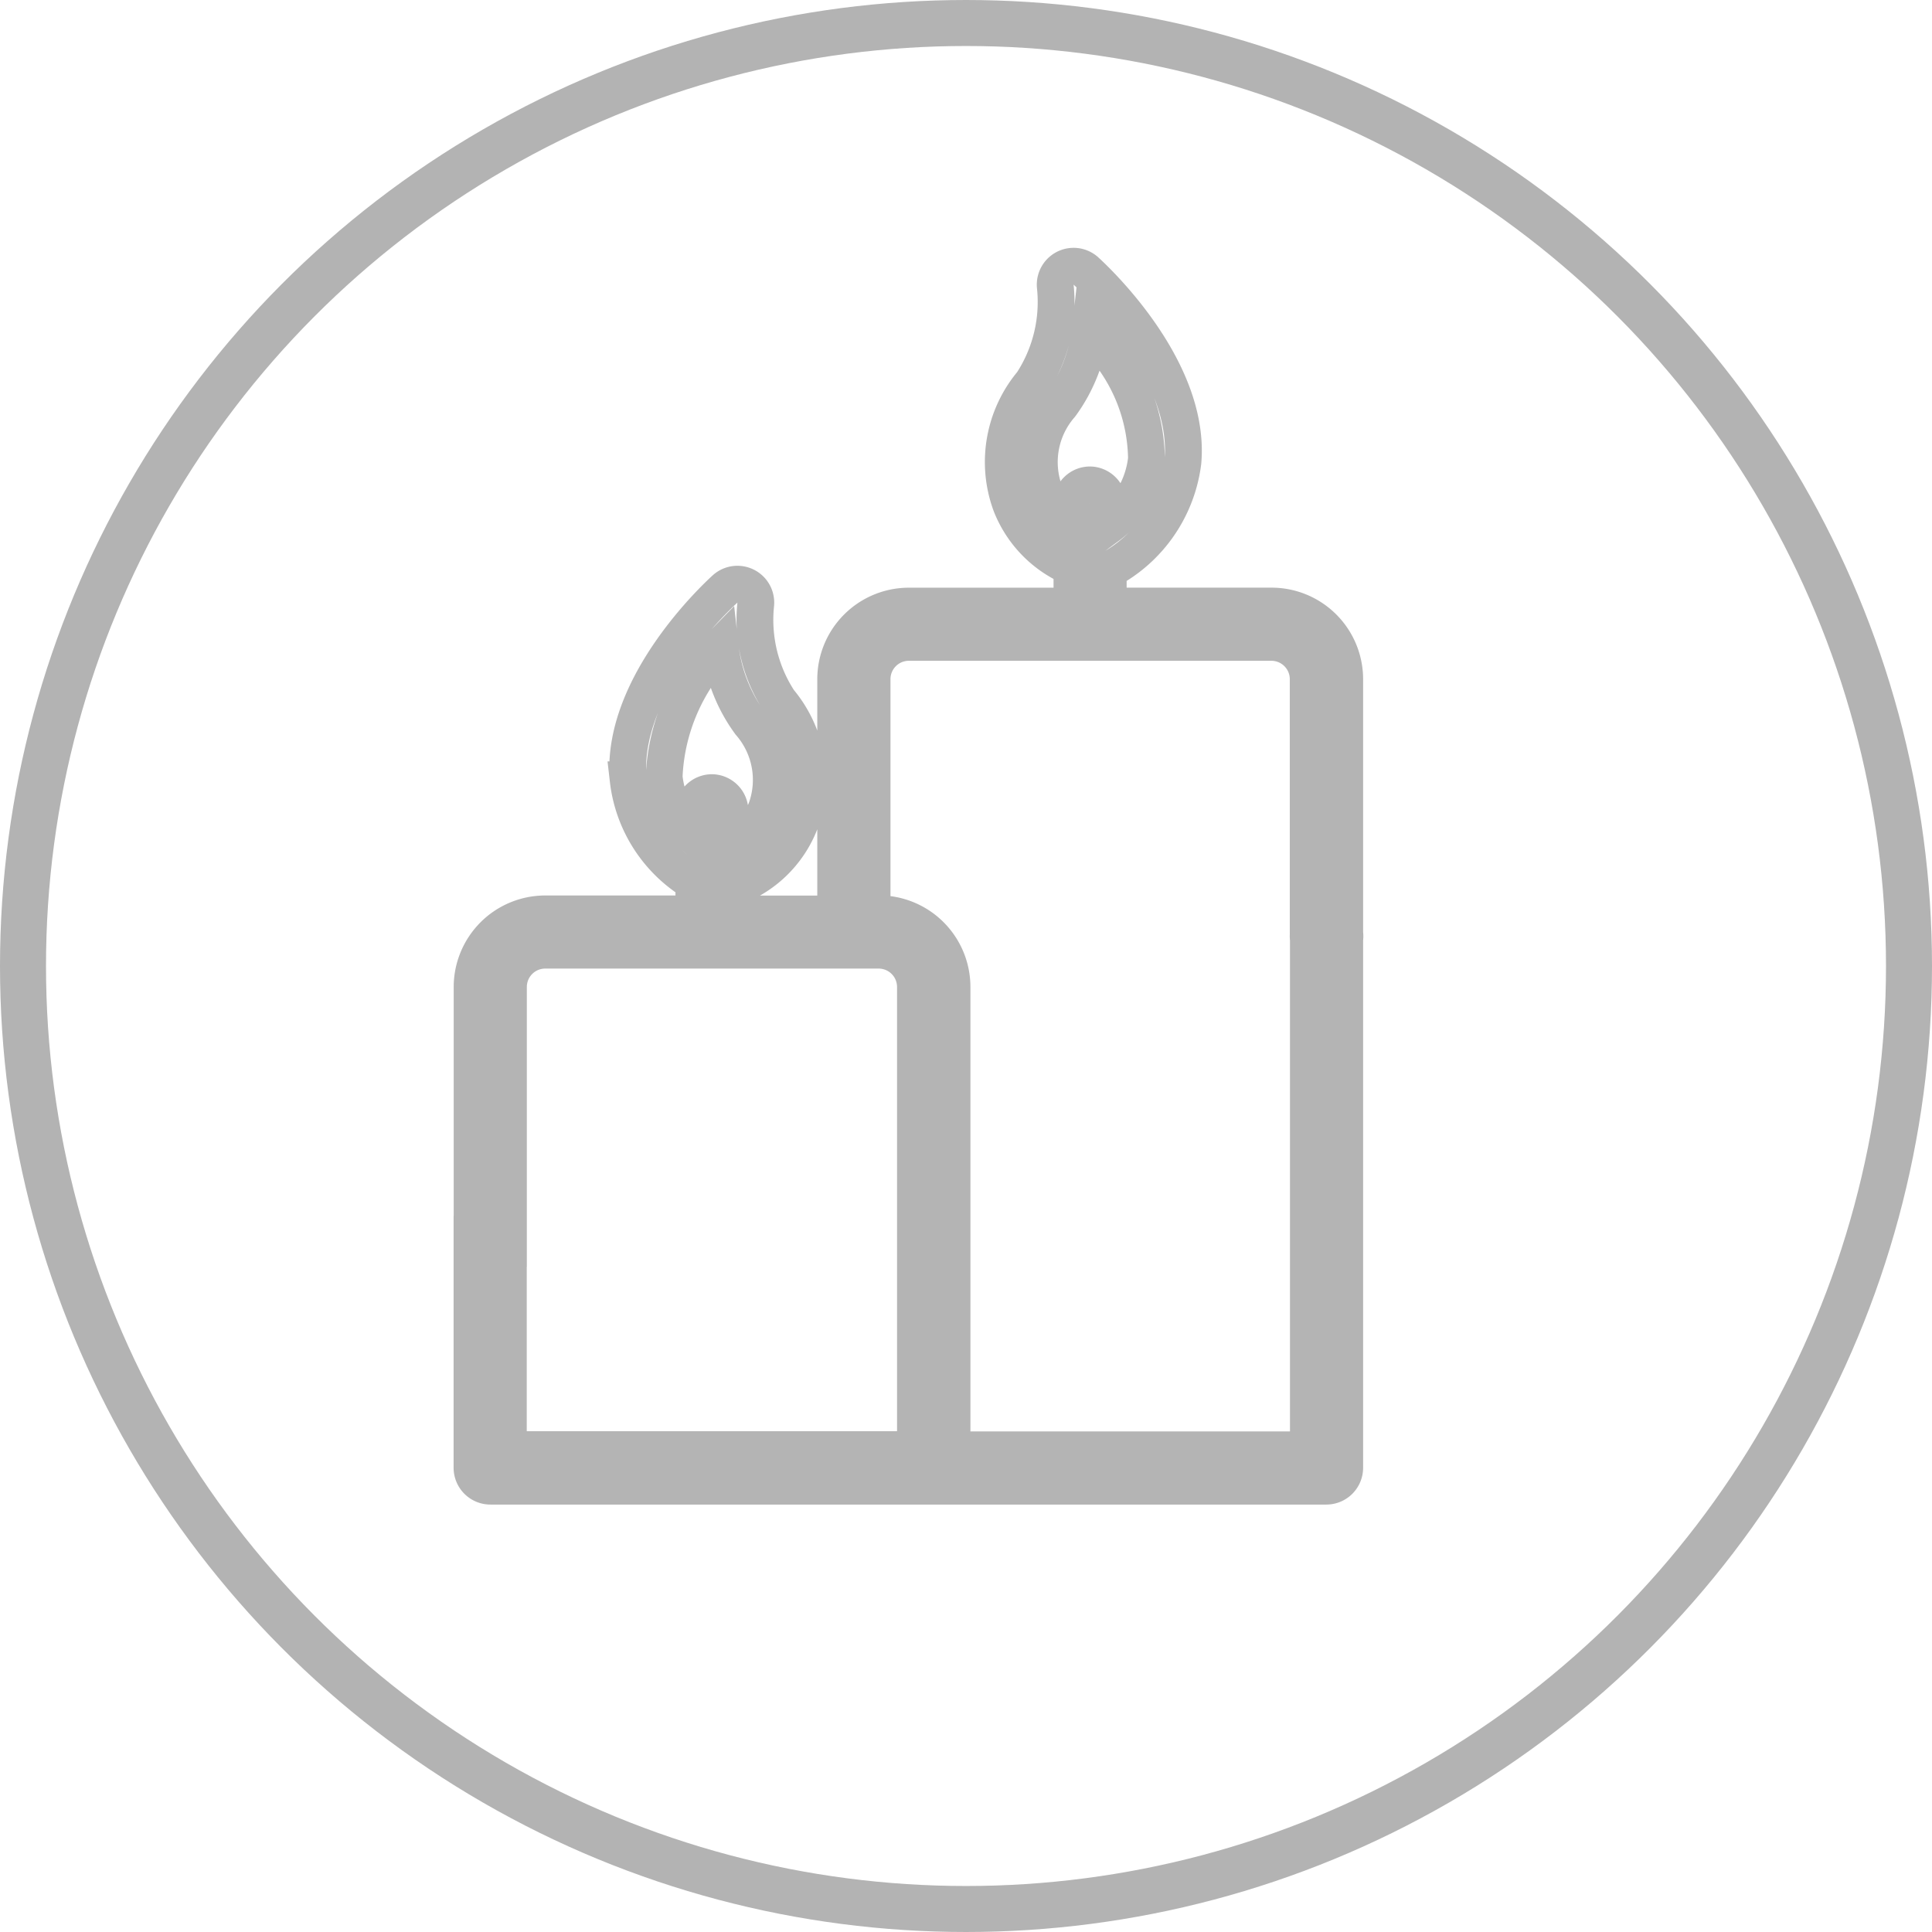 <svg xmlns="http://www.w3.org/2000/svg" width="42" height="42" viewBox="0 0 42 42">
  <g id="Group_8648" data-name="Group 8648" transform="translate(-662 -100)">
    <g id="Ellipse_249" data-name="Ellipse 249" transform="translate(662 100)" fill="none" stroke="#b3b3b3" stroke-width="1">
      <circle cx="21" cy="21" r="21" stroke="none"/>
      <circle cx="21" cy="21" r="20.5" fill="none"/>
    </g>
    <g id="velas" transform="translate(599.316 105.781)" opacity="0.52">
      <g id="Group_8381" data-name="Group 8381" transform="translate(72.947 0)">
        <g id="Group_8380" data-name="Group 8380">
          <path id="Path_57920" data-name="Path 57920" d="M91.517,14.912a.4.4,0,0,0,.4-.4V8.985a1.591,1.591,0,0,0-1.591-1.591H86.776V6.617A3.1,3.1,0,0,0,88.4,4.26C88.581,2.179,86.373.184,86.28.1a.4.4,0,0,0-.655.345,3.222,3.222,0,0,1-.506,2.1,2.674,2.674,0,0,0-.464,2.63,2.461,2.461,0,0,0,1.332,1.379v.841H82.441a1.591,1.591,0,0,0-1.59,1.593v5.1H78.558v-.549a2.446,2.446,0,0,0,1.526-1.451,2.673,2.673,0,0,0-.464-2.631,3.222,3.222,0,0,1-.507-2.1.4.4,0,0,0-.655-.345c-.094.084-2.3,2.079-2.118,4.16A3.008,3.008,0,0,0,77.768,13.4v.686H74.538a1.591,1.591,0,0,0-1.591,1.591v6.046a.4.4,0,0,0,.79,0V15.675a.8.8,0,0,1,.8-.8h7.248a.8.8,0,0,1,.8.8V25.732h-8.85V20.693a.4.4,0,0,0-.79,0v5.434a.4.4,0,0,0,.4.4H91.517a.4.4,0,0,0,.4-.4V14.637a.4.4,0,1,0-.79,0v11.1H83.38V15.675a1.591,1.591,0,0,0-1.591-1.591h-.147v-5.1a.8.8,0,0,1,.8-.8h7.881a.8.8,0,0,1,.8.8v5.532a.4.4,0,0,0,.393.4ZM78.162,11.45a.4.4,0,0,0-.4.4v.537a2,2,0,0,1-.64-1.28,4.3,4.3,0,0,1,1.219-2.828,3.46,3.46,0,0,0,.647,1.659,1.879,1.879,0,0,1,.355,1.863,1.7,1.7,0,0,1-.79.886v-.837A.4.4,0,0,0,78.162,11.45Zm8.218-6.69a.4.4,0,0,0-.4.4v.5a1.715,1.715,0,0,1-.594-.768,1.879,1.879,0,0,1,.355-1.863,3.461,3.461,0,0,0,.647-1.66c.115.138.239.293.361.46a3.816,3.816,0,0,1,.858,2.365,2.094,2.094,0,0,1-.836,1.459V5.154A.4.4,0,0,0,86.381,4.76Z" transform="translate(-72.947 0)" fill="none" stroke="#6f6f6f" stroke-width="0.8"/>
        </g>
      </g>
    </g>
  </g>
</svg>
